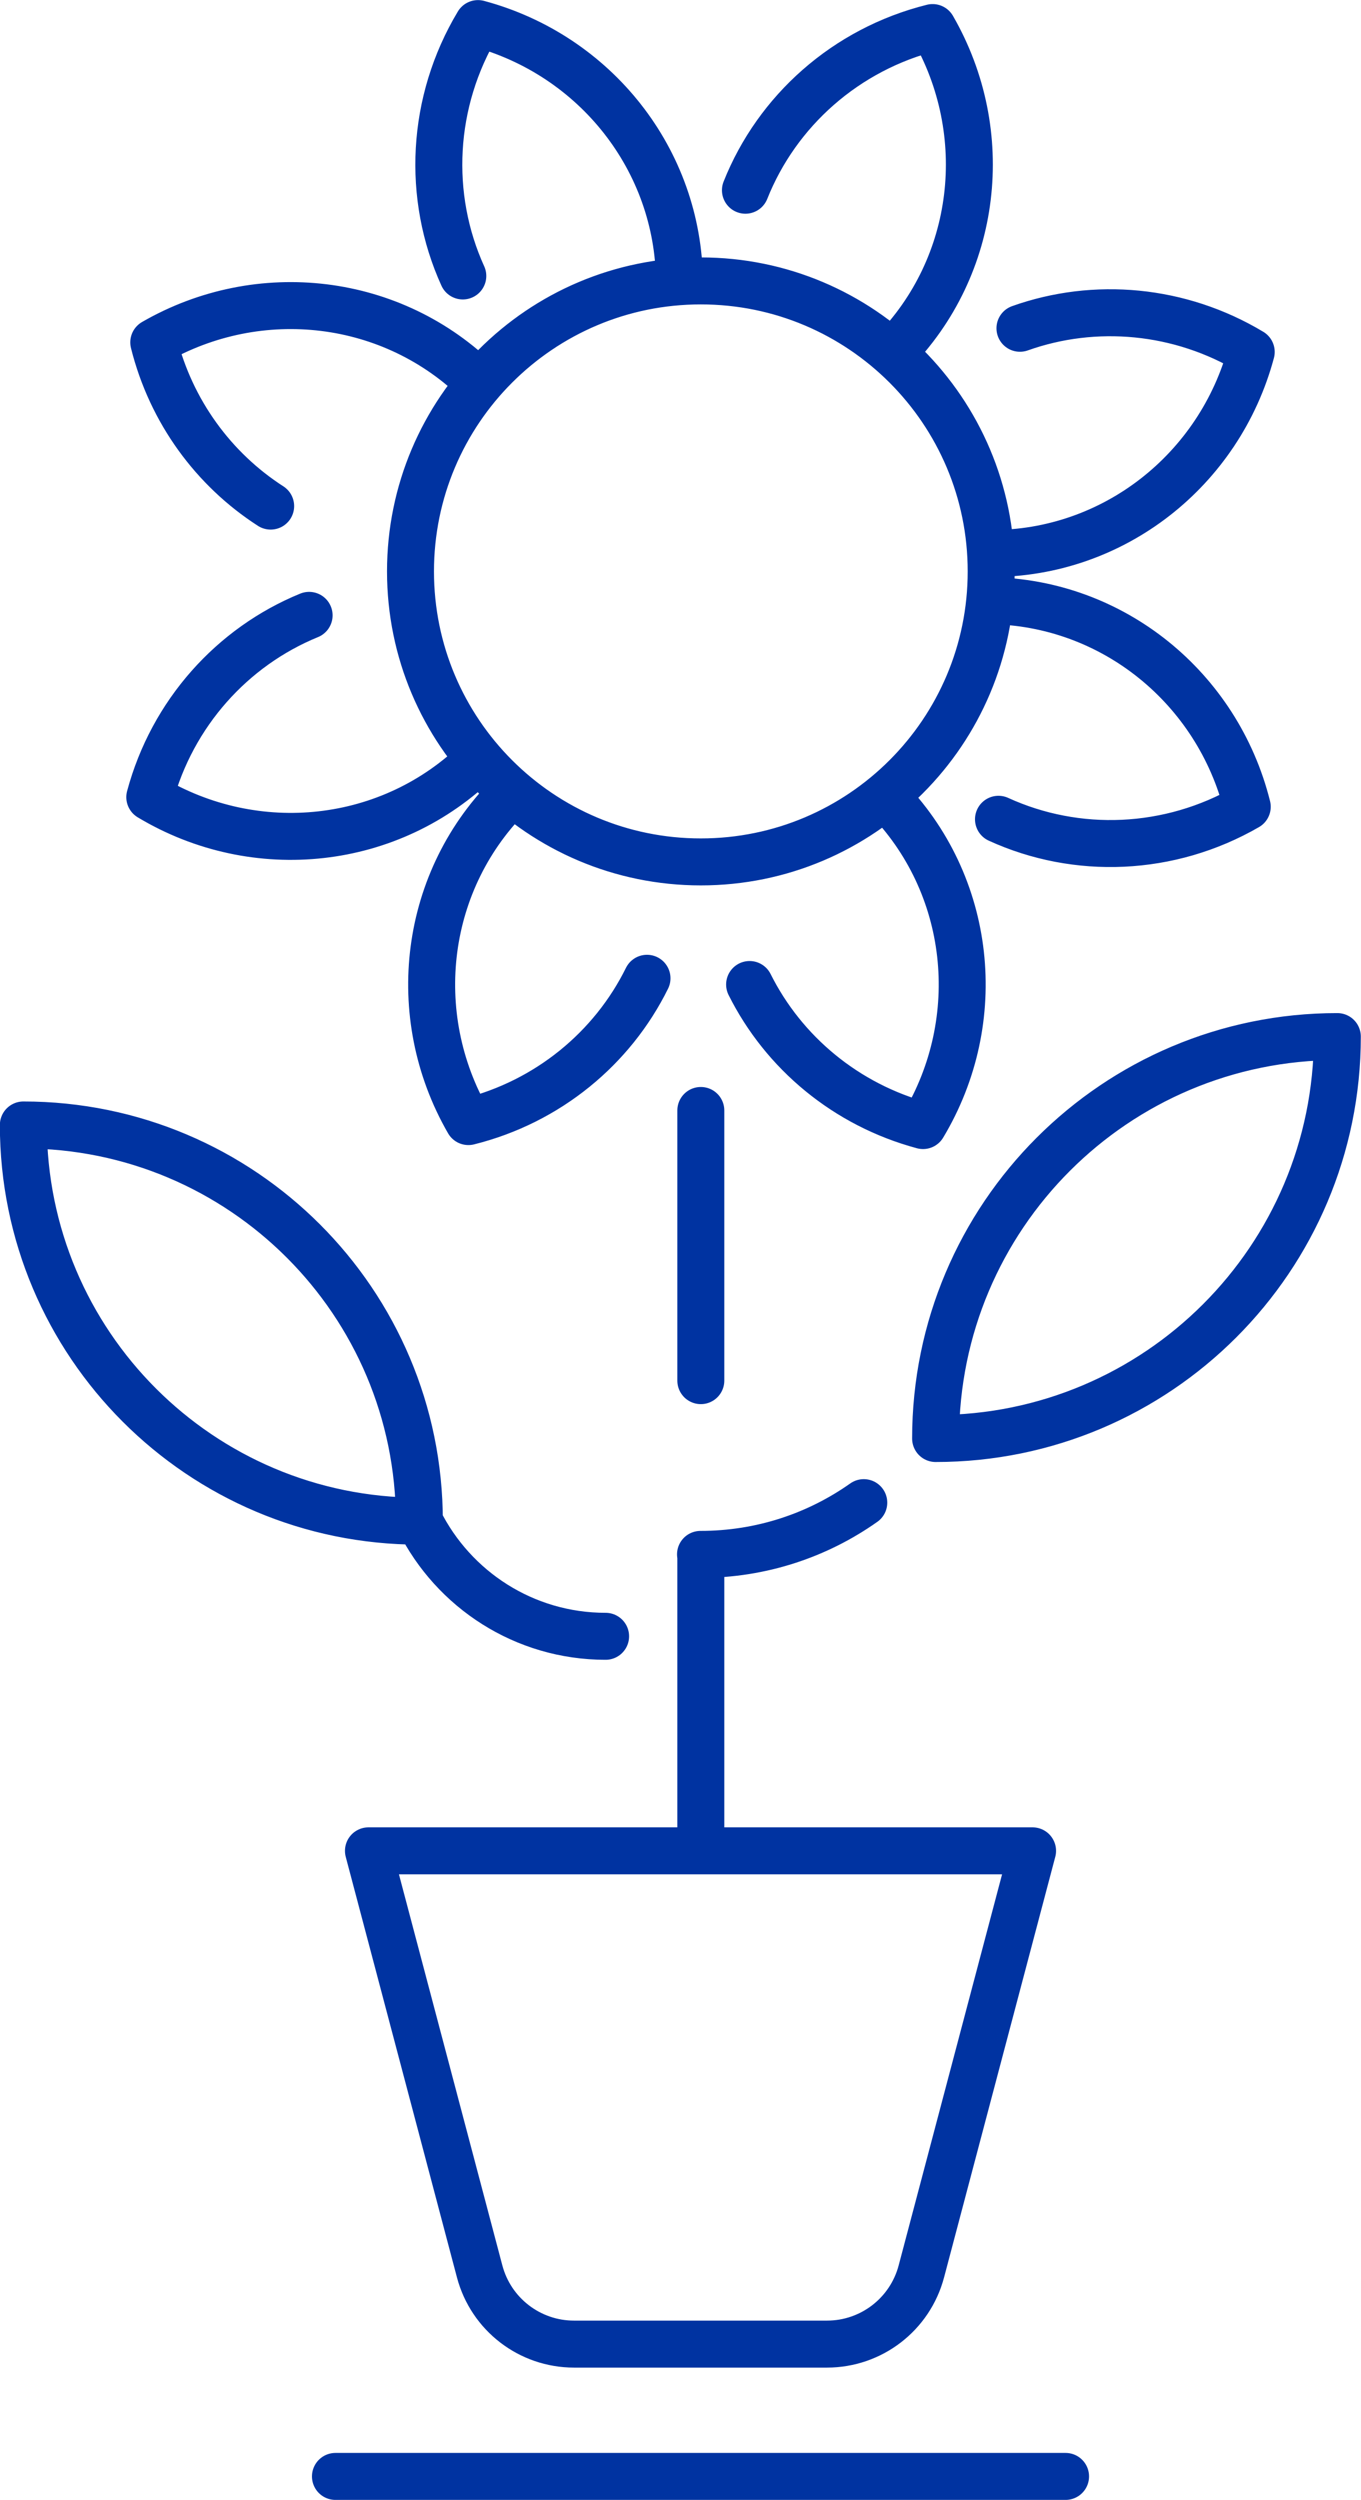 <svg xmlns="http://www.w3.org/2000/svg" fill="none" viewBox="0.66 0.16 43.47 79.81">
<path d="M11.374 79.218H34.694M23.044 44.236V35.611M14.054 48.722C14.054 41.737 8.392 36.074 1.406 36.074C1.406 43.059 7.069 48.722 14.054 48.722ZM14.054 48.722C15.146 50.901 17.4 52.398 20.003 52.398M28.249 48.131C26.775 49.172 24.976 49.783 23.034 49.783H23.044V59.247M17.028 25.46C14.185 28.223 13.652 32.553 15.621 35.966C18.159 35.332 20.221 33.626 21.325 31.391M24.602 31.59C25.687 33.761 27.68 35.432 30.141 36.093C32.167 32.718 31.713 28.385 28.926 25.573M32.551 26.315C35.047 27.456 38.015 27.348 40.497 25.915C39.549 22.12 36.2 19.387 32.272 19.336M32.301 17.831C36.223 17.841 39.611 15.17 40.624 11.396C38.344 10.027 35.627 9.79 33.237 10.64M29.158 11.428C31.898 8.661 32.388 4.405 30.447 1.04C27.68 1.73 25.479 3.696 24.469 6.233M22.362 9.153C22.335 5.267 19.674 1.918 15.927 0.913C14.429 3.409 14.287 6.429 15.442 8.97M15.978 12.397C13.211 9.641 8.944 9.144 5.571 11.09C6.122 13.299 7.487 15.147 9.305 16.317M10.533 19.805C8.079 20.808 6.163 22.931 5.444 25.609C8.82 27.636 13.153 27.182 15.966 24.393M12.428 59.247H33.64L30.088 72.674C29.726 74.042 28.489 74.994 27.074 74.994H18.994C17.579 74.994 16.342 74.042 15.98 72.674L13.121 61.866L12.428 59.247ZM43.374 33.252C36.287 33.252 30.543 38.997 30.543 46.084C37.629 46.084 43.374 40.339 43.374 33.252ZM23.044 9.128C17.923 9.128 13.771 13.28 13.771 18.402C13.771 23.524 17.923 27.676 23.044 27.676C28.166 27.676 32.318 23.524 32.318 18.402C32.318 13.28 28.166 9.128 23.044 9.128Z" stroke="#0033A1" stroke-width="1.5" stroke-miterlimit="10" stroke-linecap="round" stroke-linejoin="round"/>
</svg>